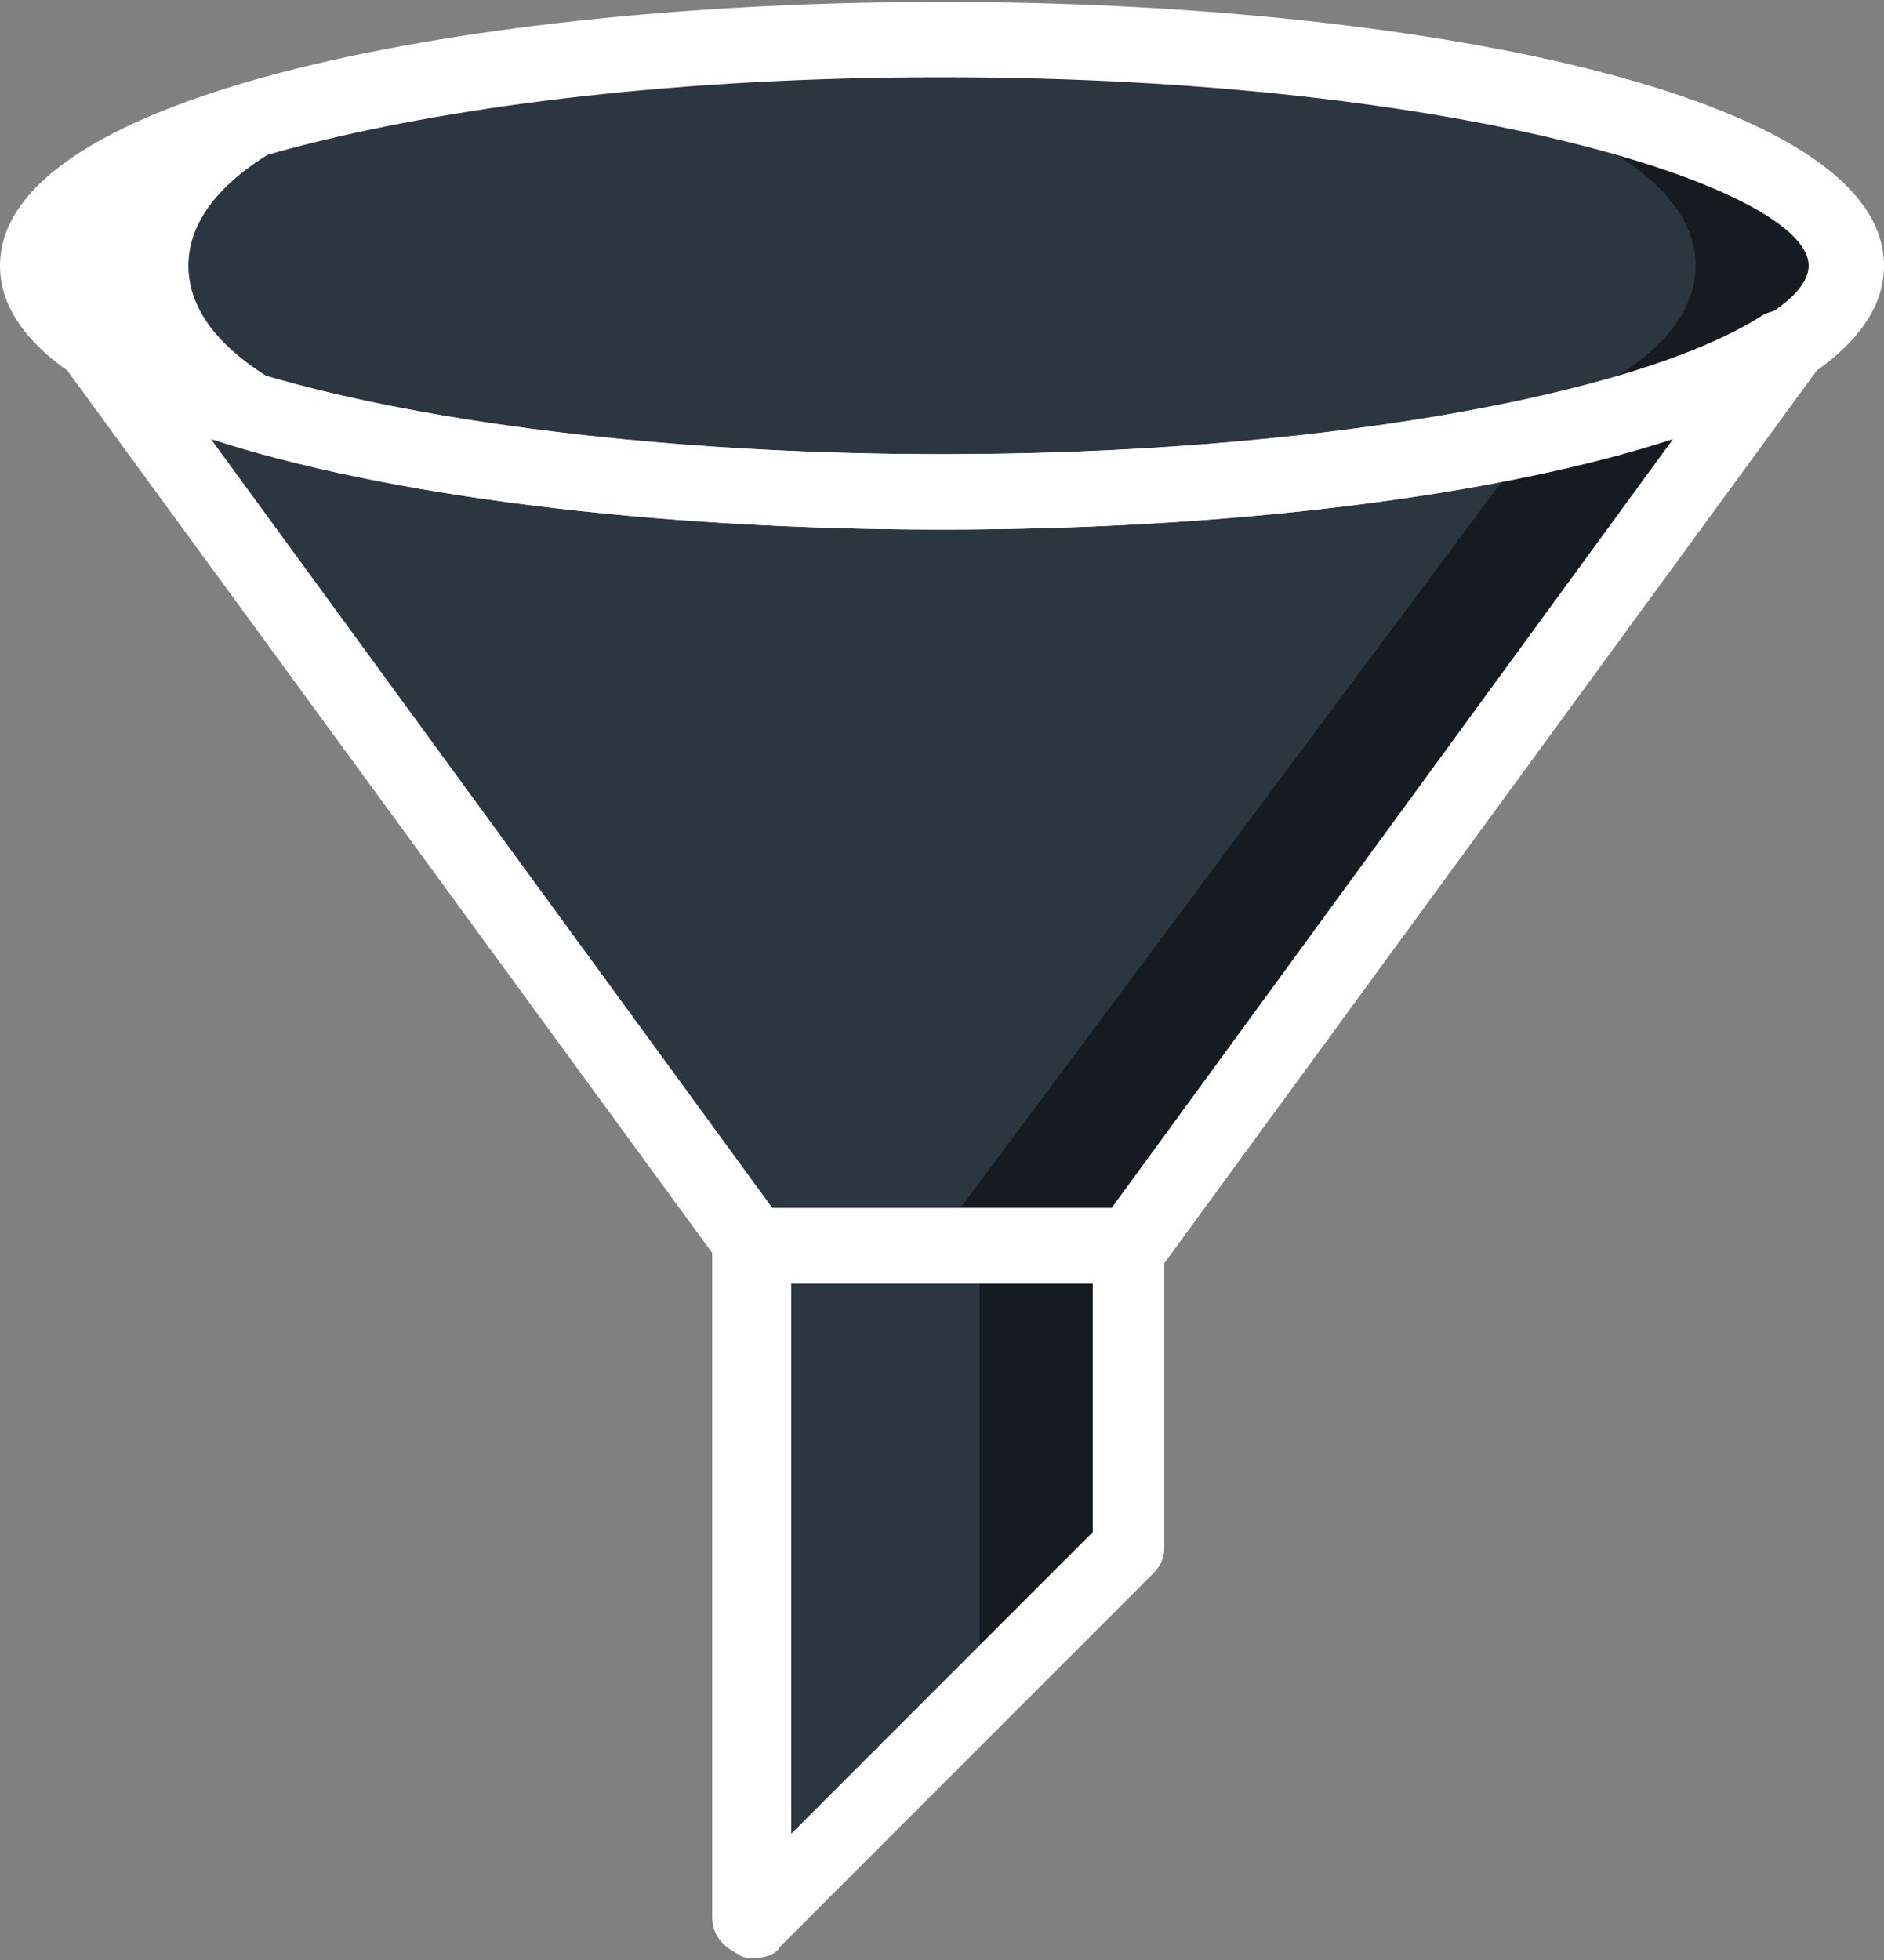 <svg width="25" height="26" viewBox="0 0 25 26" fill="none" xmlns="http://www.w3.org/2000/svg">
<rect x="0" y="0" width="25" height="26" fill="#808080" stroke="none"/>
<path d="M13.5 20.525L10.05 25.475H10V16.525H13.5V20.525Z" fill="#2C3641"/>
<path d="M15 20.525L11.55 23.025H11.5V16.525H15V20.525Z" fill="#151B20"/>
<path d="M13 22.867L11.05 25H11V17H13V22.867Z" fill="#2C3641"/>
<path d="M23.65 4.625C21.95 5.725 17.6 6.525 12.5 6.525C7.4 6.525 3.05 5.725 1.35 4.625L10 16.525H15L23.65 4.625C23.7 4.625 23.7 4.625 23.65 4.625Z" fill="#151B20"/>
<path d="M20.964 5C19.305 6.017 17.409 6.756 12.573 6.756C7.737 6.756 3.612 6.017 2 5L10.202 16H12.762L20.964 5C21.012 5 21.012 5 20.964 5Z" fill="#2C3641"/>
<path d="M12.5 6.525V0.525C5.85 0.525 0.5 1.875 0.5 3.525C0.5 5.175 5.85 6.525 12.5 6.525Z" fill="white"/>
<path d="M12.5 0.525V6.525C19.15 6.525 24.5 5.175 24.5 3.525C24.5 1.875 19.15 0.525 12.5 0.525Z" fill="#151B20"/>
<path d="M22.5 3.525C22.5 5.175 19.15 6.525 12.5 6.525C5.85 6.525 2.5 5.175 2.5 3.525C2.5 1.875 5.85 0.525 12.5 0.525C19.15 0.525 22.5 1.875 22.5 3.525Z" fill="#2C3641"/>
<path d="M12.5 7.025C6.3 7.025 0 5.825 0 3.525C0 1.225 6.3 0.025 12.5 0.025C18.7 0.025 25 1.225 25 3.525C25 5.825 18.7 7.025 12.5 7.025ZM12.5 1.025C5.5 1.025 1 2.525 1 3.525C1 4.525 5.5 6.025 12.5 6.025C19.5 6.025 24 4.525 24 3.525C24 2.525 19.5 1.025 12.5 1.025Z" fill="white"/>
<path d="M10 25.975C9.95 25.975 9.85 25.975 9.8 25.925C9.6 25.825 9.45 25.675 9.45 25.425V16.525C9.45 16.225 9.65 16.025 9.95 16.025H14.95C15.25 16.025 15.45 16.225 15.45 16.525V20.525C15.45 20.675 15.4 20.775 15.3 20.875L10.35 25.825C10.3 25.925 10.15 25.975 10 25.975ZM10.5 17.025V24.325L14.5 20.325V17.025H10.5Z" fill="white"/>
<path d="M15 17.025H10C9.85 17.025 9.7 16.925 9.6 16.825L0.9 4.925C0.75 4.725 0.8 4.425 0.95 4.275C1.1 4.125 1.4 4.075 1.6 4.175C3.3 5.275 7.7 6.025 12.5 6.025C17.3 6.025 21.7 5.275 23.4 4.175C23.6 4.075 23.9 4.075 24.05 4.275C24.2 4.475 24.2 4.725 24.1 4.925L15.4 16.825C15.3 16.925 15.15 17.025 15 17.025ZM10.25 16.025H14.75L22.2 5.825C19.9 6.575 16.35 7.025 12.5 7.025C8.65 7.025 5.1 6.575 2.8 5.825L10.25 16.025Z" fill="white"/>
</svg>
